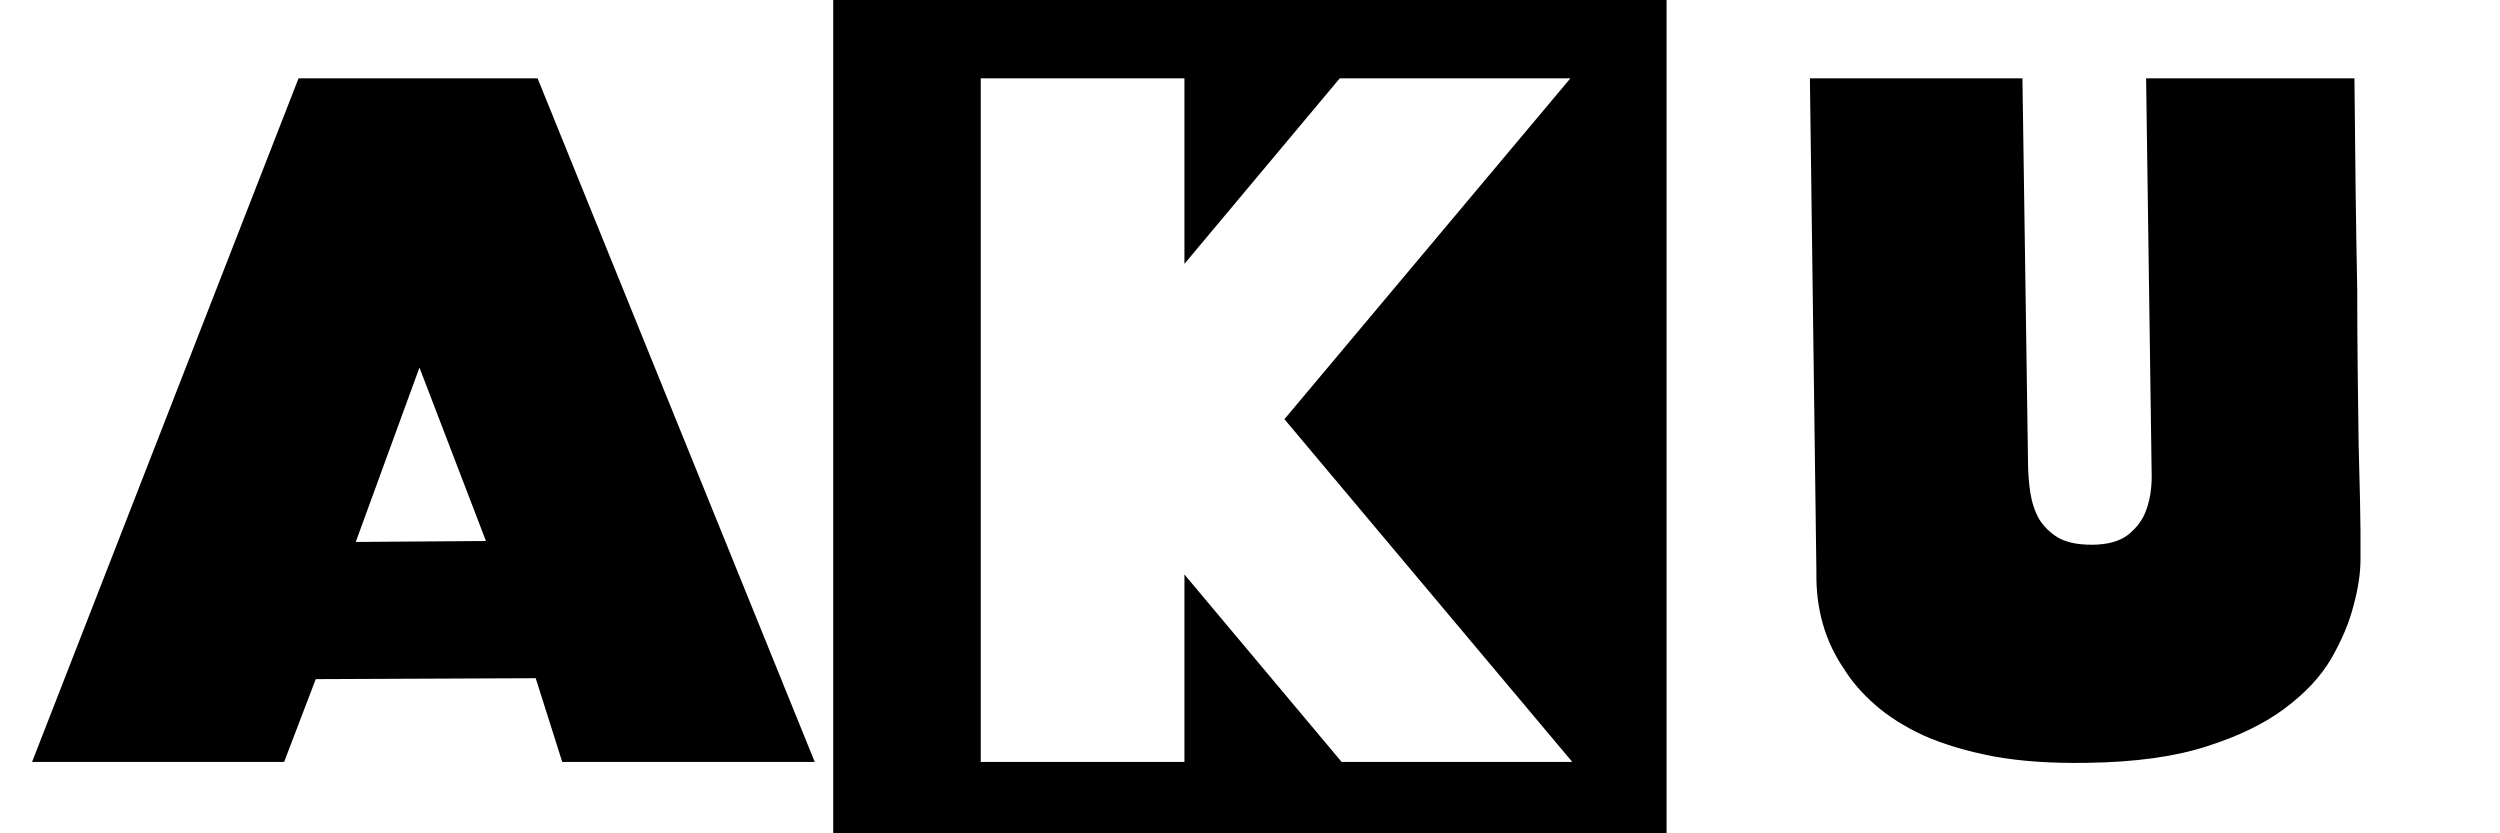 <svg width="210" height="70" viewBox="0 0 210 70" fill="none" xmlns="http://www.w3.org/2000/svg">
<rect x="0" y="0" width="210" height="70" fill="#808080" stroke="none"/>
<rect width="70" height="70" fill="white"/>
<rect x="70" width="70" height="70" fill="black"/>
<rect x="140" width="70" height="70" fill="white"/>
<path d="M45.156 6.578L68.438 64H47.227L45 56.969L26.523 57.047L23.867 64H2.695L25.078 6.578H44.609H45.156ZM29.883 45.523L40.82 45.445L35.234 30.875L29.883 45.523Z" fill="black"/>
<path d="M169.883 6.461L170.352 38.727C170.352 39.638 170.417 40.523 170.547 41.383C170.677 42.216 170.924 42.958 171.289 43.609C171.68 44.234 172.214 44.755 172.891 45.172C173.594 45.562 174.531 45.758 175.703 45.758C177.031 45.758 178.06 45.471 178.789 44.898C179.518 44.3 180.013 43.622 180.273 42.867C180.586 42.034 180.742 41.083 180.742 40.016L180.273 6.578H197.773C197.826 13.115 197.904 19.052 198.008 24.391C198.008 26.682 198.021 28.948 198.047 31.188C198.073 33.427 198.099 35.471 198.125 37.32C198.177 39.169 198.216 40.745 198.242 42.047C198.268 43.349 198.281 44.182 198.281 44.547C198.281 45.042 198.281 45.862 198.281 47.008C198.281 48.154 198.086 49.443 197.695 50.875C197.331 52.307 196.706 53.792 195.82 55.328C194.935 56.839 193.633 58.232 191.914 59.508C190.221 60.784 188.021 61.852 185.312 62.711C182.63 63.57 179.297 64.026 175.312 64.078C172.318 64.13 169.688 63.948 167.422 63.531C165.156 63.089 163.203 62.503 161.562 61.773C159.948 61.018 158.594 60.159 157.5 59.195C156.406 58.232 155.547 57.242 154.922 56.227C153.307 53.883 152.526 51.161 152.578 48.062L152.031 6.578H169.883V6.461Z" fill="black"/>
<path d="M131.914 6.578L107.891 35.211L132.07 64H112.695L99.492 48.258V64H82.383V6.578H99.492V22.164L112.539 6.578H131.328H131.914Z" fill="white"/>
</svg>
